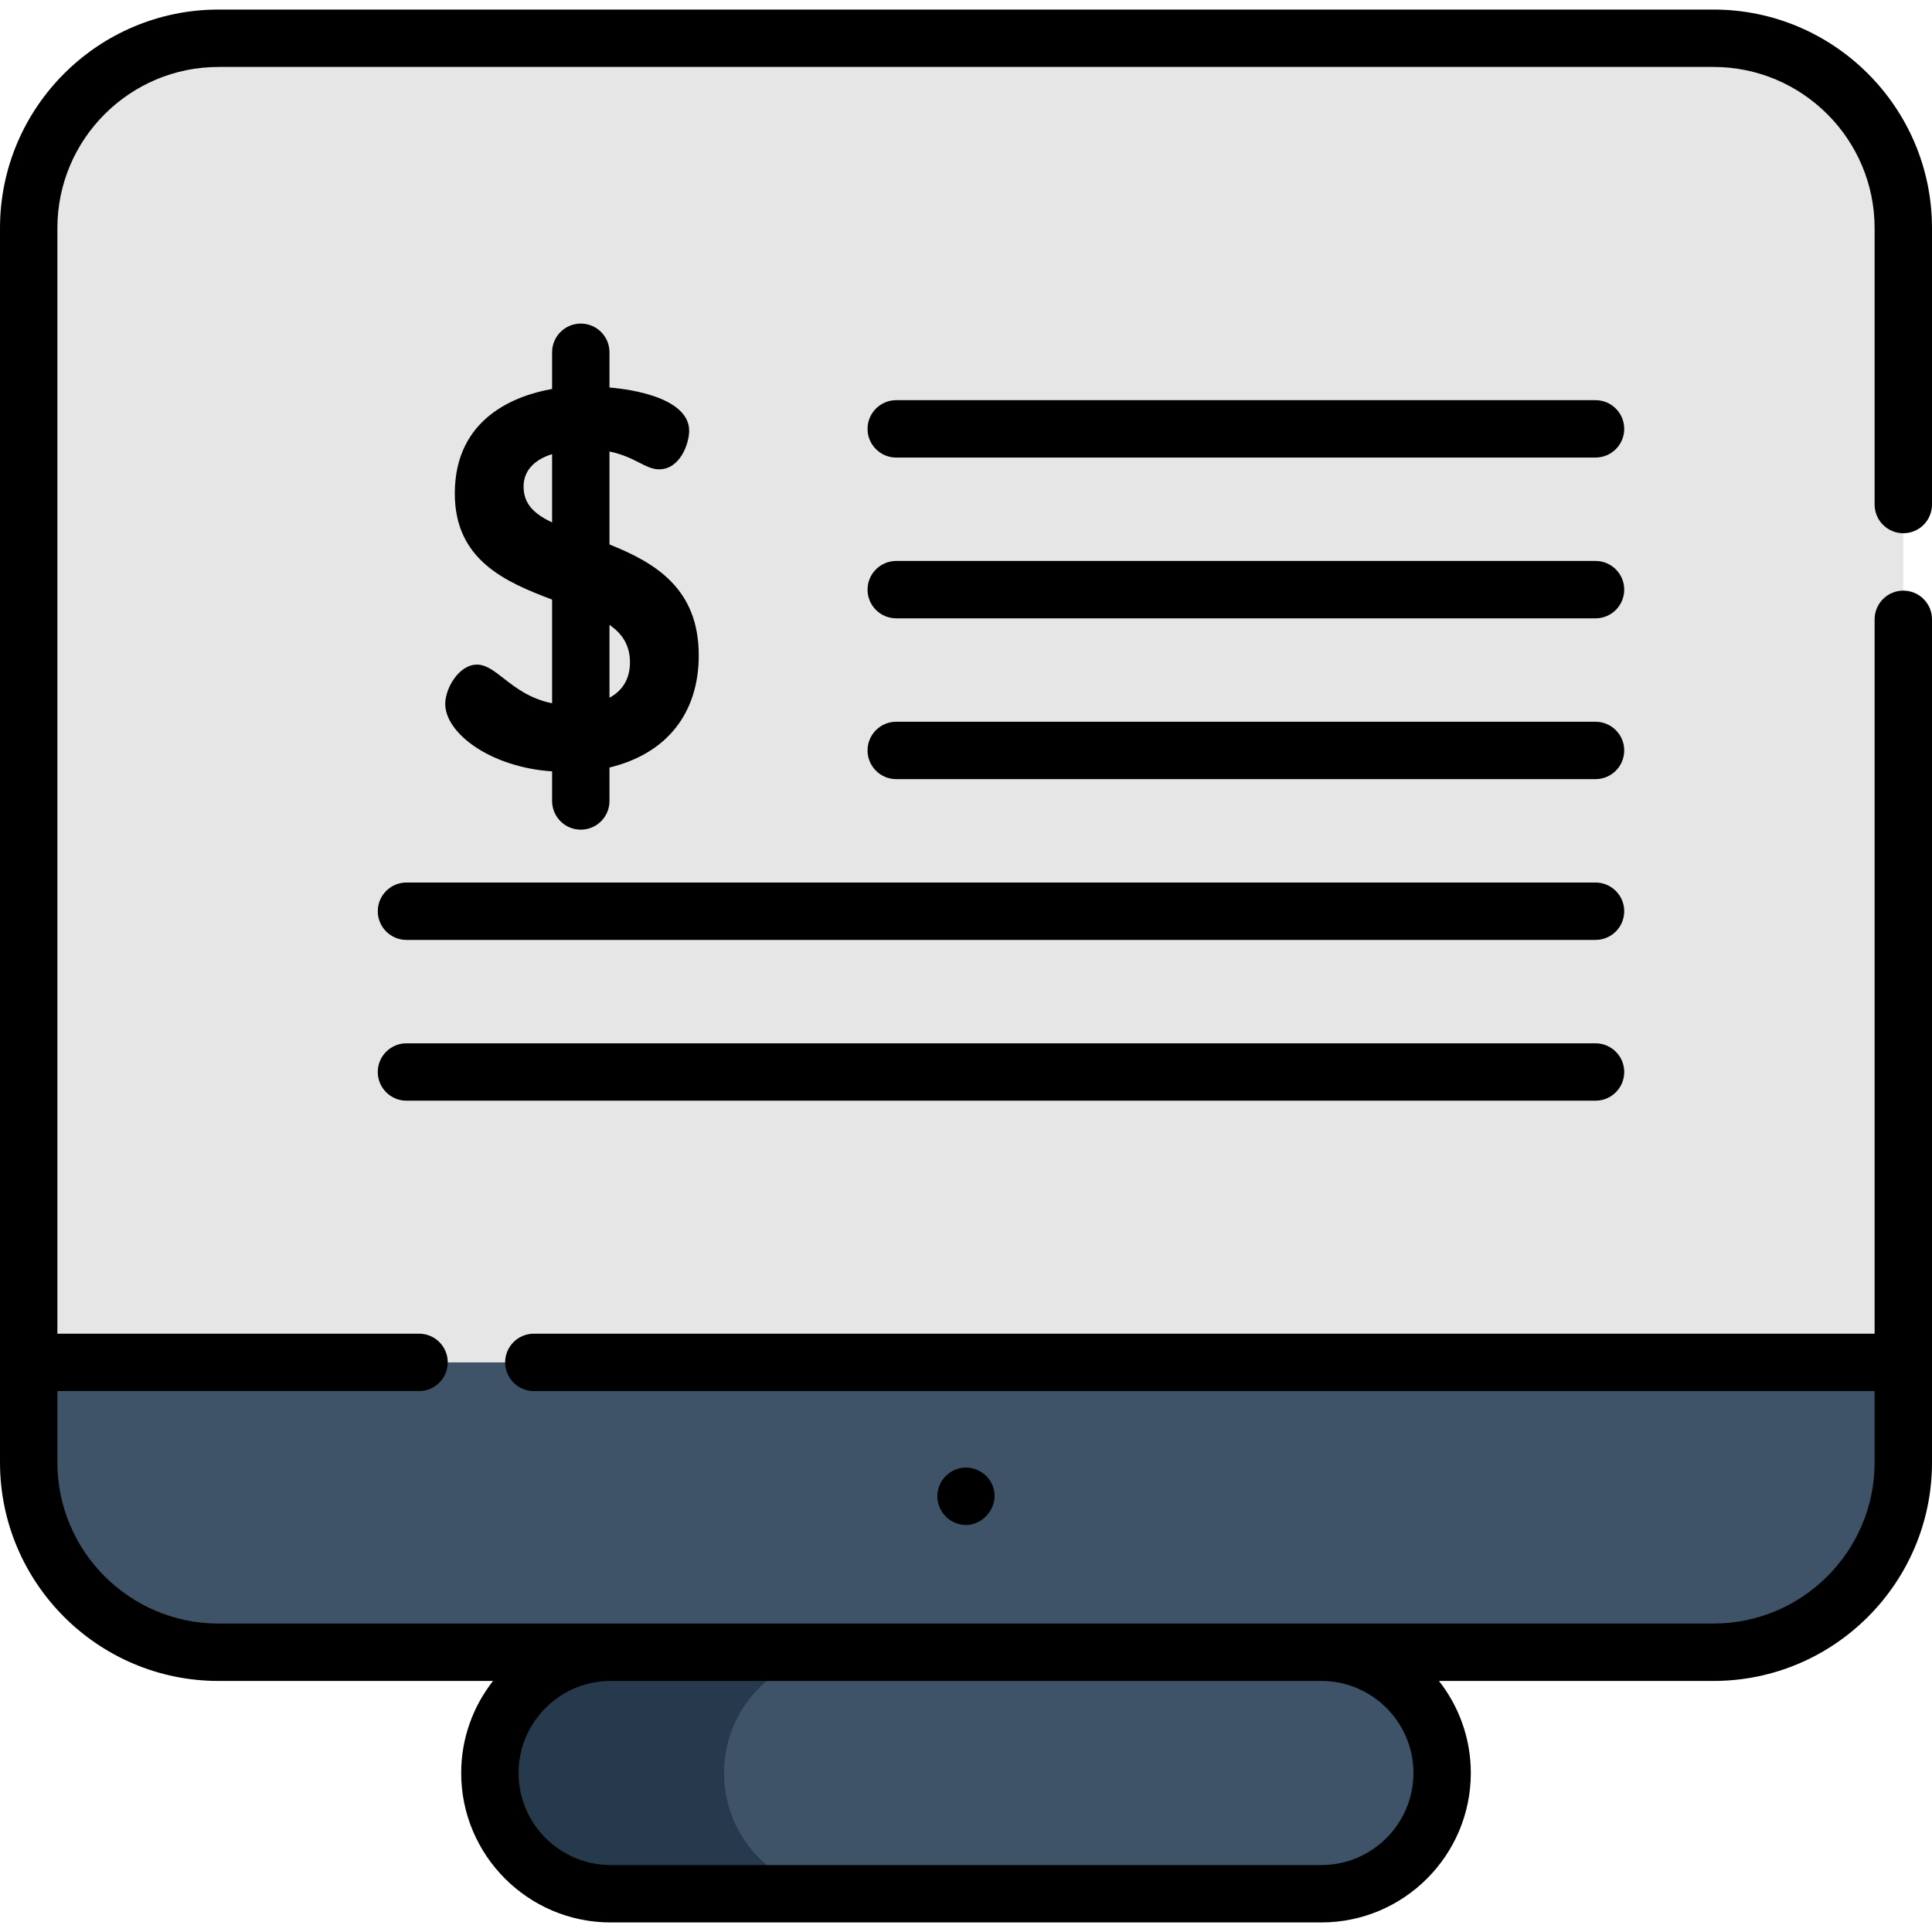 <?xml version="1.0" encoding="iso-8859-1"?>
<!-- Generator: Adobe Illustrator 19.0.0, SVG Export Plug-In . SVG Version: 6.00 Build 0)  -->
<svg xmlns="http://www.w3.org/2000/svg" xmlns:xlink="http://www.w3.org/1999/xlink" version="1.1" id="Layer_1" x="0px" y="0px" viewBox="0 0 505 505" style="enable-background:new 0 0 505 505;" xml:space="preserve" width="512" height="512">
<g>
	<g>
		<path style="fill:#E6E6E6;" d="M497.503,59.619v322.64c0,27.4-22.22,49.62-49.62,49.62H57.123c-27.41,0-49.62-22.22-49.62-49.62    V59.619c0-27.4,22.21-49.62,49.62-49.62h390.76C475.283,9.999,497.503,32.219,497.503,59.619z"/>
		<path style="fill:#3E5268;" d="M497.503,356.109v26.15c0,27.4-22.22,49.62-49.62,49.62H57.123c-27.41,0-49.62-22.22-49.62-49.62    v-26.15H497.503z"/>
		<path style="fill:#27394C;" d="M376.955,463.438c0,8.71-3.53,16.61-9.24,22.32c-5.71,5.71-13.61,9.24-22.32,9.24h-185.79    c-17.43,0-31.56-14.13-31.56-31.56c0-8.71,3.53-16.61,9.24-22.32c5.72-5.71,13.6-9.24,22.32-9.24h185.79    C362.825,431.878,376.955,446.008,376.955,463.438z"/>
		<path style="fill:#3E5268;" d="M376.955,463.438c0,8.71-3.53,16.61-9.24,22.32c-5.71,5.71-13.61,9.24-22.32,9.24h-124.58    c-17.43,0-31.56-14.13-31.56-31.56c0-8.71,3.53-16.61,9.24-22.32c5.71-5.71,13.61-9.24,22.32-9.24h124.58    C362.825,431.878,376.955,446.008,376.955,463.438z"/>
	</g>
	<g>
		<path d="M497.5,139.383c4.143,0,7.5-3.358,7.5-7.5V59.62c0-31.496-25.623-57.12-57.119-57.12H57.12C25.624,2.5,0,28.124,0,59.62    v322.638c0,31.496,25.624,57.12,57.12,57.12h71.752c-5.208,6.638-8.324,14.99-8.324,24.061c0,21.539,17.522,39.061,39.062,39.061    h185.782c21.538,0,39.061-17.522,39.061-39.061c0-9.071-3.117-17.423-8.324-24.061h71.753c31.496,0,57.119-25.624,57.119-57.12    V161.884c0-4.142-3.357-7.5-7.5-7.5s-7.5,3.358-7.5,7.5v186.723H139.538c-4.143,0-7.5,3.358-7.5,7.5s3.357,7.5,7.5,7.5H490v18.65    c0,23.225-18.895,42.12-42.119,42.12H345.392H159.609H57.12c-23.226,0-42.12-18.895-42.12-42.12v-18.65h94.536    c4.143,0,7.5-3.358,7.5-7.5s-3.357-7.5-7.5-7.5H15V59.62C15,36.396,33.895,17.5,57.12,17.5h390.761    C471.105,17.5,490,36.396,490,59.62v72.263C490,136.025,493.357,139.383,497.5,139.383z M345.392,439.377    c13.267,0,24.061,10.794,24.061,24.061S358.658,487.5,345.392,487.5H159.609c-13.268,0-24.062-10.794-24.062-24.061    s10.794-24.061,24.062-24.061H345.392z"/>
		<path d="M249.635,398.028c6.391,2.696,12.679-4.414,9.475-10.455c-1.499-2.825-4.744-4.406-7.894-3.856    c-3.207,0.56-5.77,3.229-6.157,6.472C244.665,393.497,246.55,396.754,249.635,398.028z"/>
		<path d="M131.651,177.315c-2.577-2.007-4.612-3.593-6.981-3.593c-4.731,0-8.293,6.213-8.293,10.241    c0,7.707,11.812,16.582,27.934,17.662v7.738c0,4.142,3.357,7.5,7.5,7.5s7.5-3.358,7.5-7.5v-8.747    c14.88-3.579,23.332-14.104,23.332-29.317c0-17.263-11.089-24.113-23.332-28.985v-24.297c3.393,0.696,5.786,1.895,7.79,2.913    c1.845,0.937,3.438,1.746,5.162,1.746c5.497,0,7.875-6.689,7.875-10.102c0-3.771-3.057-6.845-8.839-8.891    c-4.135-1.463-8.696-2.109-11.988-2.395v-9.21c0-4.142-3.357-7.5-7.5-7.5s-7.5,3.358-7.5,7.5v9.592    c-8.984,1.576-25.43,7.212-25.43,27.325c0,17.338,13.127,23.092,25.43,27.73v27.099    C138.526,182.66,134.747,179.726,131.651,177.315z M144.311,136.551c-4.762-2.265-7.452-4.844-7.452-9.365    c0-4.027,2.623-6.968,7.452-8.487V136.551z M159.311,163.34c3.097,2.132,5.354,5.068,5.354,9.768c0,4.861-2.402,7.664-5.354,9.275    V163.34z"/>
		<path d="M417.052,104.599H234.266c-4.143,0-7.5,3.358-7.5,7.5s3.357,7.5,7.5,7.5h182.786c4.143,0,7.5-3.358,7.5-7.5    S421.194,104.599,417.052,104.599z"/>
		<path d="M417.052,146.626H234.266c-4.143,0-7.5,3.358-7.5,7.5s3.357,7.5,7.5,7.5h182.786c4.143,0,7.5-3.358,7.5-7.5    S421.194,146.626,417.052,146.626z"/>
		<path d="M417.052,188.653H234.266c-4.143,0-7.5,3.358-7.5,7.5s3.357,7.5,7.5,7.5h182.786c4.143,0,7.5-3.358,7.5-7.5    S421.194,188.653,417.052,188.653z"/>
		<path d="M417.052,230.68H106.247c-4.143,0-7.5,3.358-7.5,7.5s3.357,7.5,7.5,7.5h310.805c4.143,0,7.5-3.358,7.5-7.5    S421.194,230.68,417.052,230.68z"/>
		<path d="M417.052,272.707H106.247c-4.143,0-7.5,3.358-7.5,7.5s3.357,7.5,7.5,7.5h310.805c4.143,0,7.5-3.358,7.5-7.5    S421.194,272.707,417.052,272.707z"/>
	</g>
</g>















</svg>
